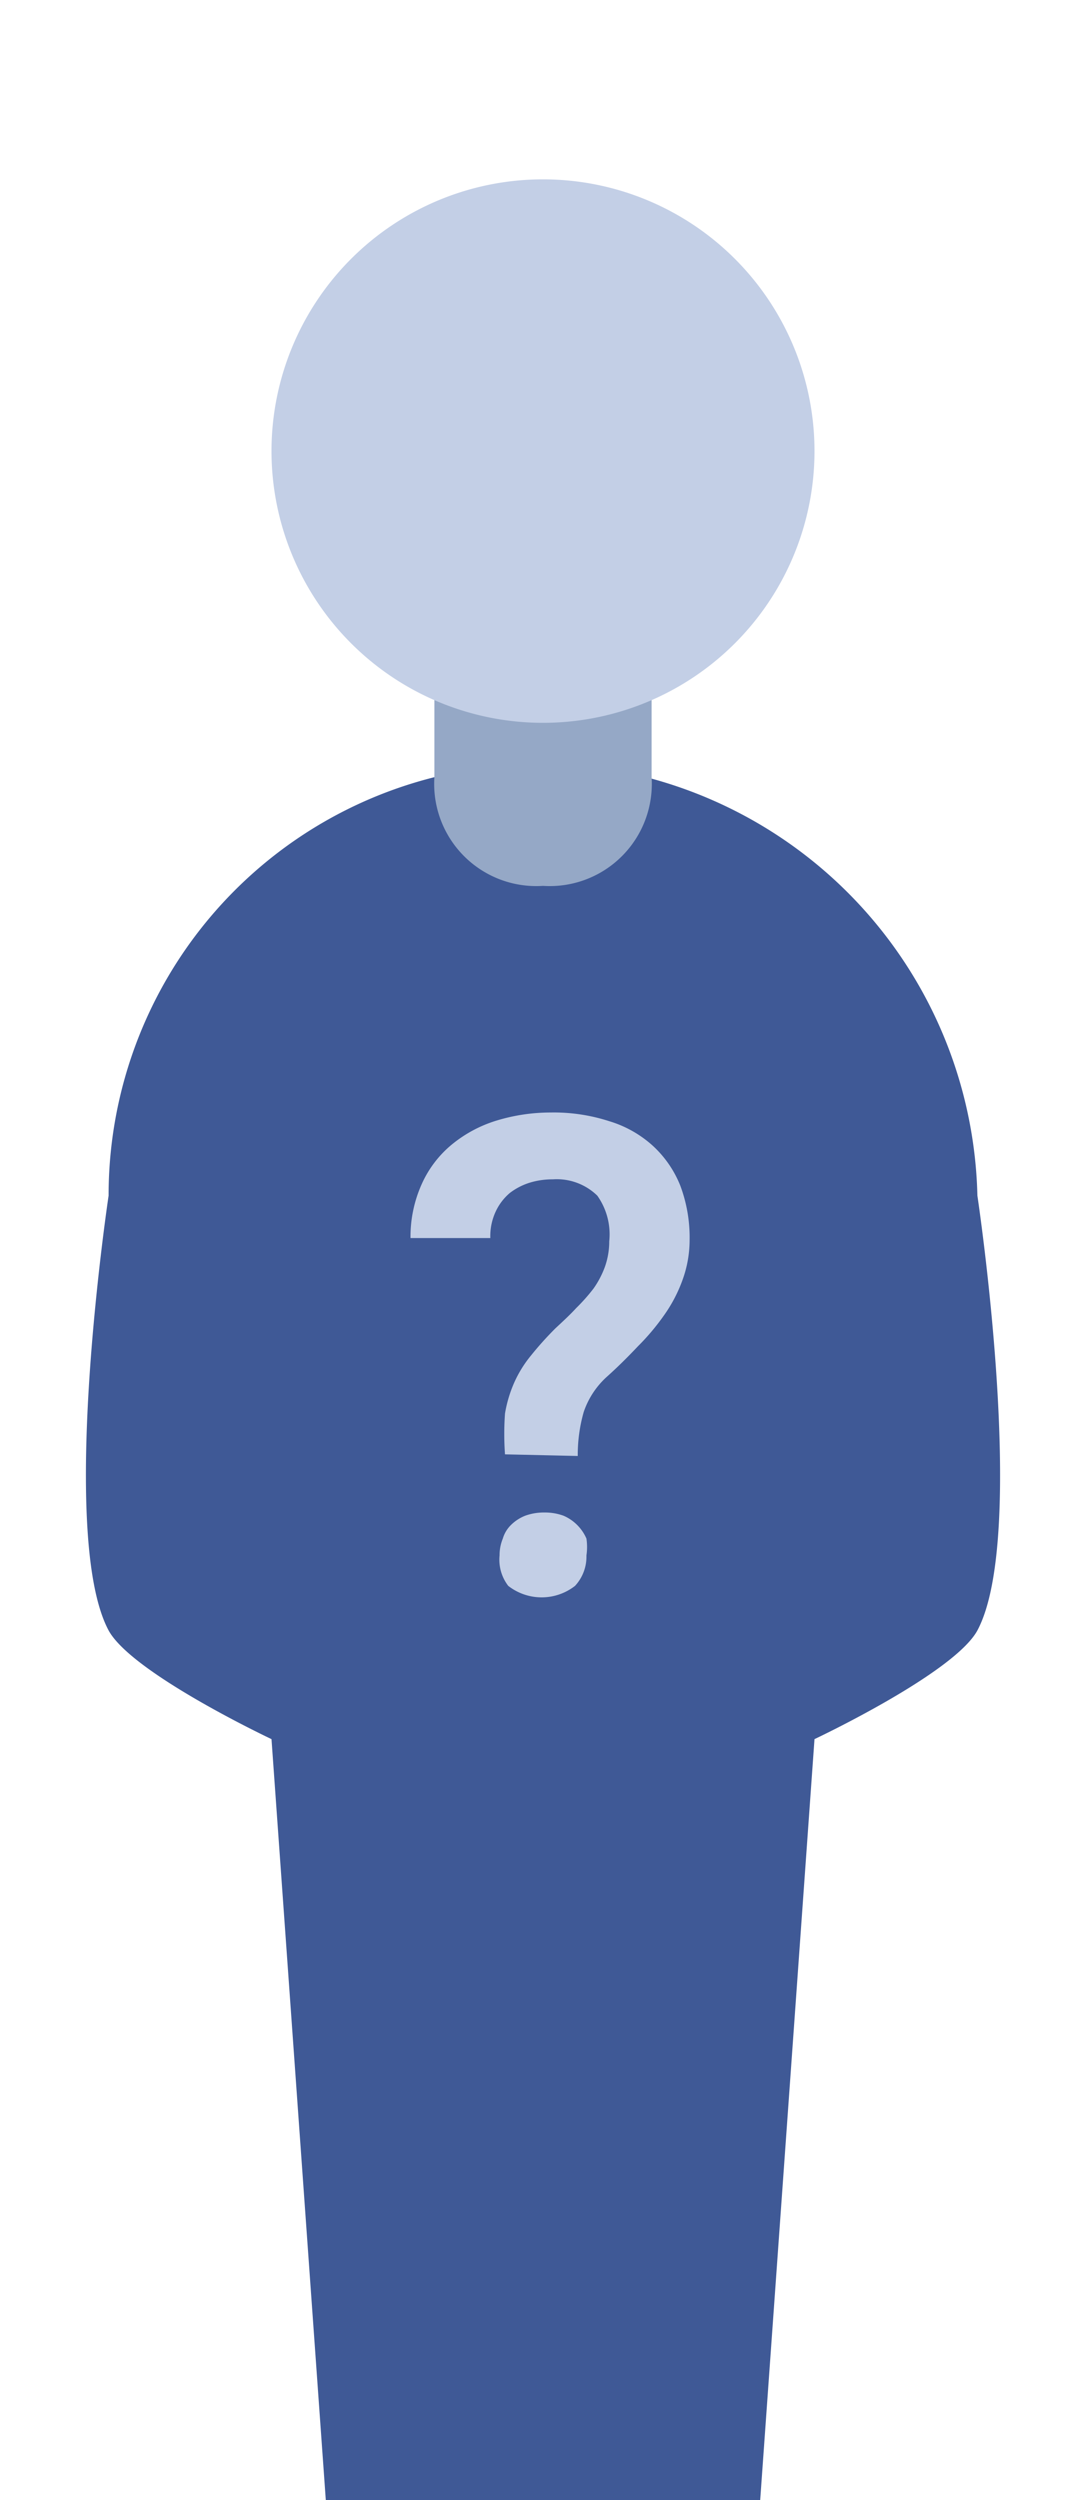<svg id="Capa_1" data-name="Capa 1" xmlns="http://www.w3.org/2000/svg" viewBox="0 0 20 46"><defs><style>.cls-1{fill:#3f5996;}.cls-2{fill:#95a8c6;}.cls-3{fill:#c3cfe6;}</style></defs><title>prueba</title><path class="cls-1" d="M11.9,14.3a1.88,1.88,0,0,1-2,1.7A1.71,1.71,0,0,1,8,14.3,7.93,7.93,0,0,0,2,22s-.94,6.24,0,8c.43.79,3,2,3,2L6,46h8l1-14s2.57-1.21,3-2c.94-1.76,0-8,0-8A8.15,8.15,0,0,0,11.9,14.3Z"/><path class="cls-2" d="M12,11.3H8v3a1.88,1.88,0,0,0,2,2,1.88,1.88,0,0,0,2-2Z"/><path class="cls-3" d="M10,13.3a5,5,0,0,1-5-5,5,5,0,1,1,10,0,5,5,0,0,1-5,5"/><path class="cls-3" d="M9.3,26.76a5.32,5.32,0,0,1,0-.75,2.38,2.38,0,0,1,.17-.57,2.18,2.18,0,0,1,.31-.5,6.12,6.12,0,0,1,.45-.5c.14-.13.27-.25.38-.37a3.45,3.45,0,0,0,.32-.36,1.71,1.71,0,0,0,.21-.4,1.4,1.4,0,0,0,.08-.47A1.23,1.23,0,0,0,11,22a1.07,1.07,0,0,0-.82-.3,1.42,1.42,0,0,0-.42.06,1.18,1.18,0,0,0-.37.19,1,1,0,0,0-.26.34,1.07,1.07,0,0,0-.1.49H7.56a2.36,2.36,0,0,1,.21-1,2,2,0,0,1,.55-.72,2.4,2.4,0,0,1,.82-.44,3.42,3.42,0,0,1,1-.15,3.31,3.31,0,0,1,1.08.16,2.09,2.09,0,0,1,.8.45,2,2,0,0,1,.51.74,2.72,2.72,0,0,1,.17,1,2.15,2.15,0,0,1-.13.73,2.69,2.69,0,0,1-.34.65,4.26,4.26,0,0,1-.48.57c-.18.19-.36.37-.56.55a1.54,1.54,0,0,0-.44.66,2.88,2.88,0,0,0-.11.81Zm-.1,1.86a.81.81,0,0,1,.06-.31.58.58,0,0,1,.15-.25.78.78,0,0,1,.26-.17,1,1,0,0,1,.35-.06,1,1,0,0,1,.36.06.81.81,0,0,1,.42.42,1.06,1.06,0,0,1,0,.31.79.79,0,0,1-.21.56,1,1,0,0,1-1.23,0A.79.79,0,0,1,9.2,28.62Z"/></svg>